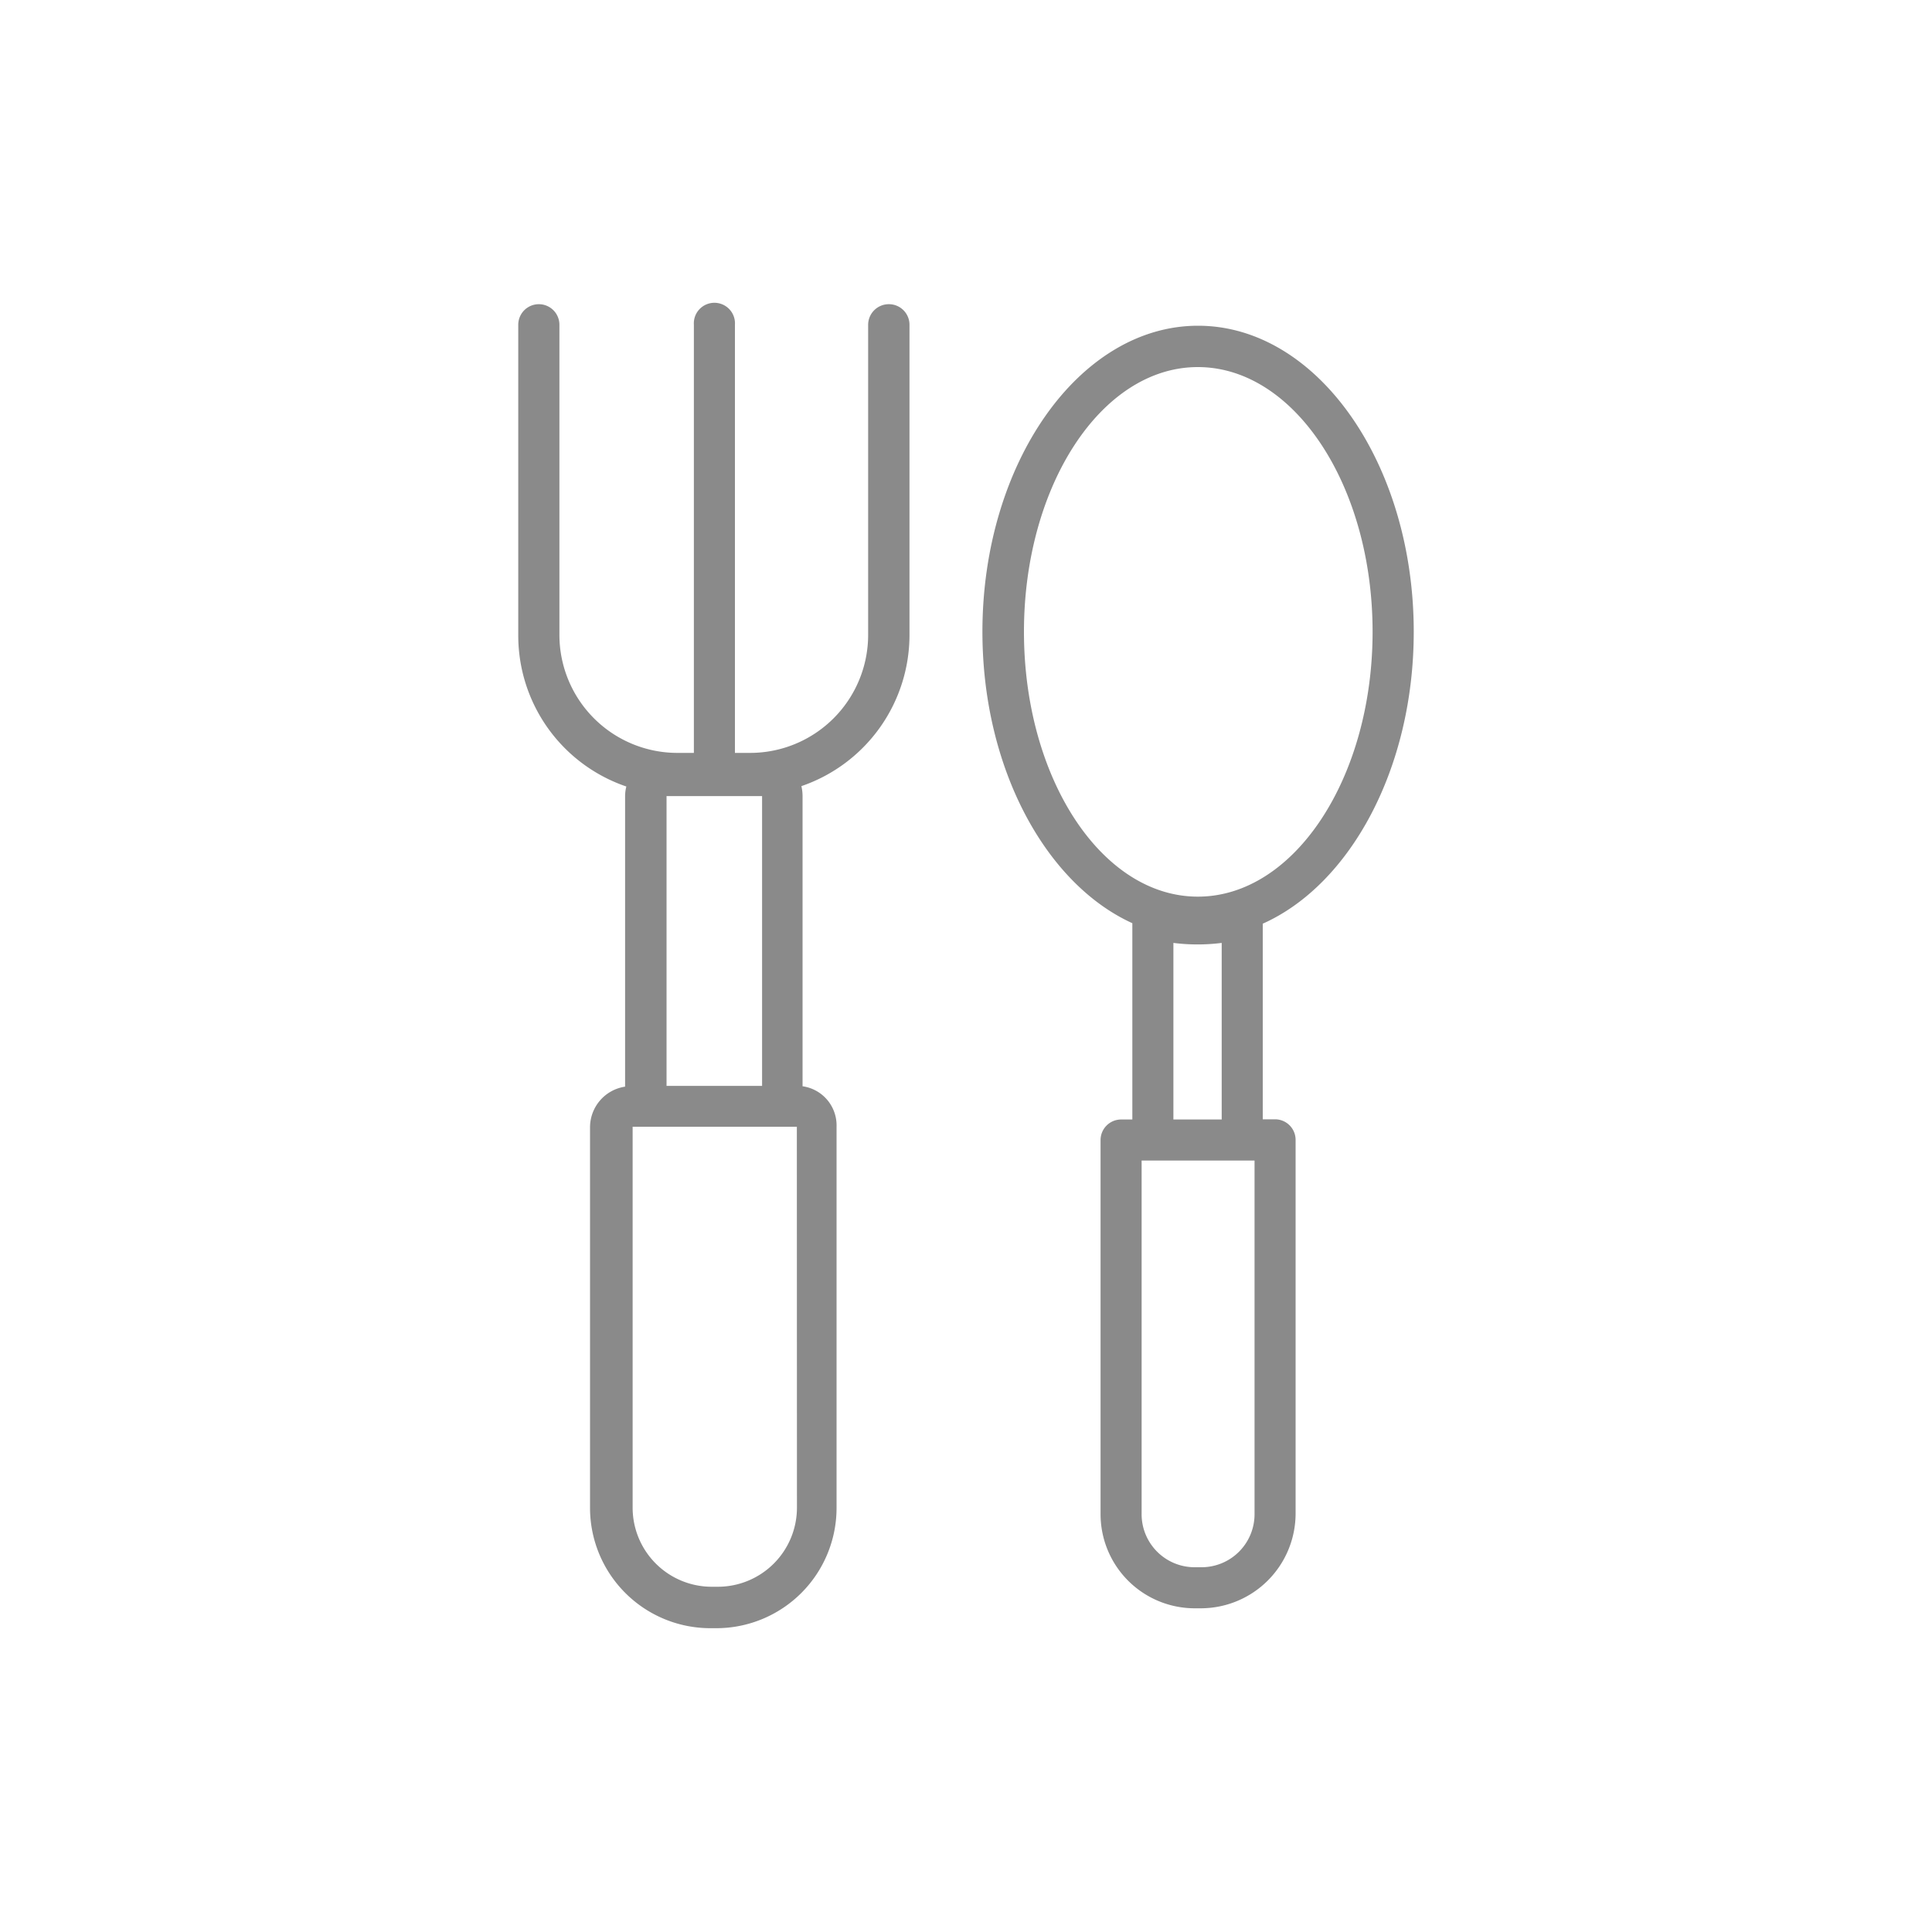 <svg id="圖層_1" data-name="圖層 1" xmlns="http://www.w3.org/2000/svg" viewBox="0 0 200 200"><defs><style>.cls-1{fill:#8a8a8a;}</style></defs><title>room-icons</title><path class="cls-1" d="M92,31.49a2.14,2.14,0,0,0-2.13,2.13v32.1A12.22,12.22,0,0,1,77.68,77.94h-1.6V33.62a2.13,2.13,0,1,0-4.25,0V77.94h-1.7A12.22,12.22,0,0,1,57.91,65.72V33.62a2.13,2.13,0,1,0-4.26,0v32.2a16.51,16.51,0,0,0,11.19,15.6,4,4,0,0,0-.13,1v30a.15.15,0,0,0,0,.07,4.26,4.26,0,0,0-3.63,4.19v39.43a12.46,12.46,0,0,0,12.44,12.44h.64a12.45,12.45,0,0,0,12.44-12.44V116.64a4.09,4.09,0,0,0-3.52-4.19s0,0,0-.07v-30a4.64,4.64,0,0,0-.12-1A16.55,16.55,0,0,0,94.15,65.72V33.62A2.13,2.13,0,0,0,92,31.49ZM69,82.41h9.89v30H69Zm13.5,73.66a8.19,8.19,0,0,1-8.18,8.19h-.64a8.19,8.19,0,0,1-8.19-8.19V116.64h17Z"/><path class="cls-1" d="M146.35,65.4c0-17.43-10-31.68-22.33-31.68S101.7,48,101.7,65.4c0,14.08,6.52,26.07,15.52,30.17v20.32h-1.17a2.13,2.13,0,0,0-2.12,2.13v38.69a9.75,9.75,0,0,0,9.77,9.78h.64a9.82,9.82,0,0,0,9.78-9.78V118a2.13,2.13,0,0,0-2.12-2.13h-1.28V95.62C139.78,91.57,146.35,79.53,146.35,65.4Zm-16.48,91.31a5.49,5.49,0,0,1-5.53,5.53h-.64a5.49,5.49,0,0,1-5.52-5.53V120.14h11.69Zm-8.4-40.82V97.61a19.92,19.92,0,0,0,5,0v18.28ZM124,92.82C114,92.82,106,80.49,106,65.4S114,38,124,38,142.09,50.3,142.09,65.4,134,92.82,124,92.82Z"/></svg>